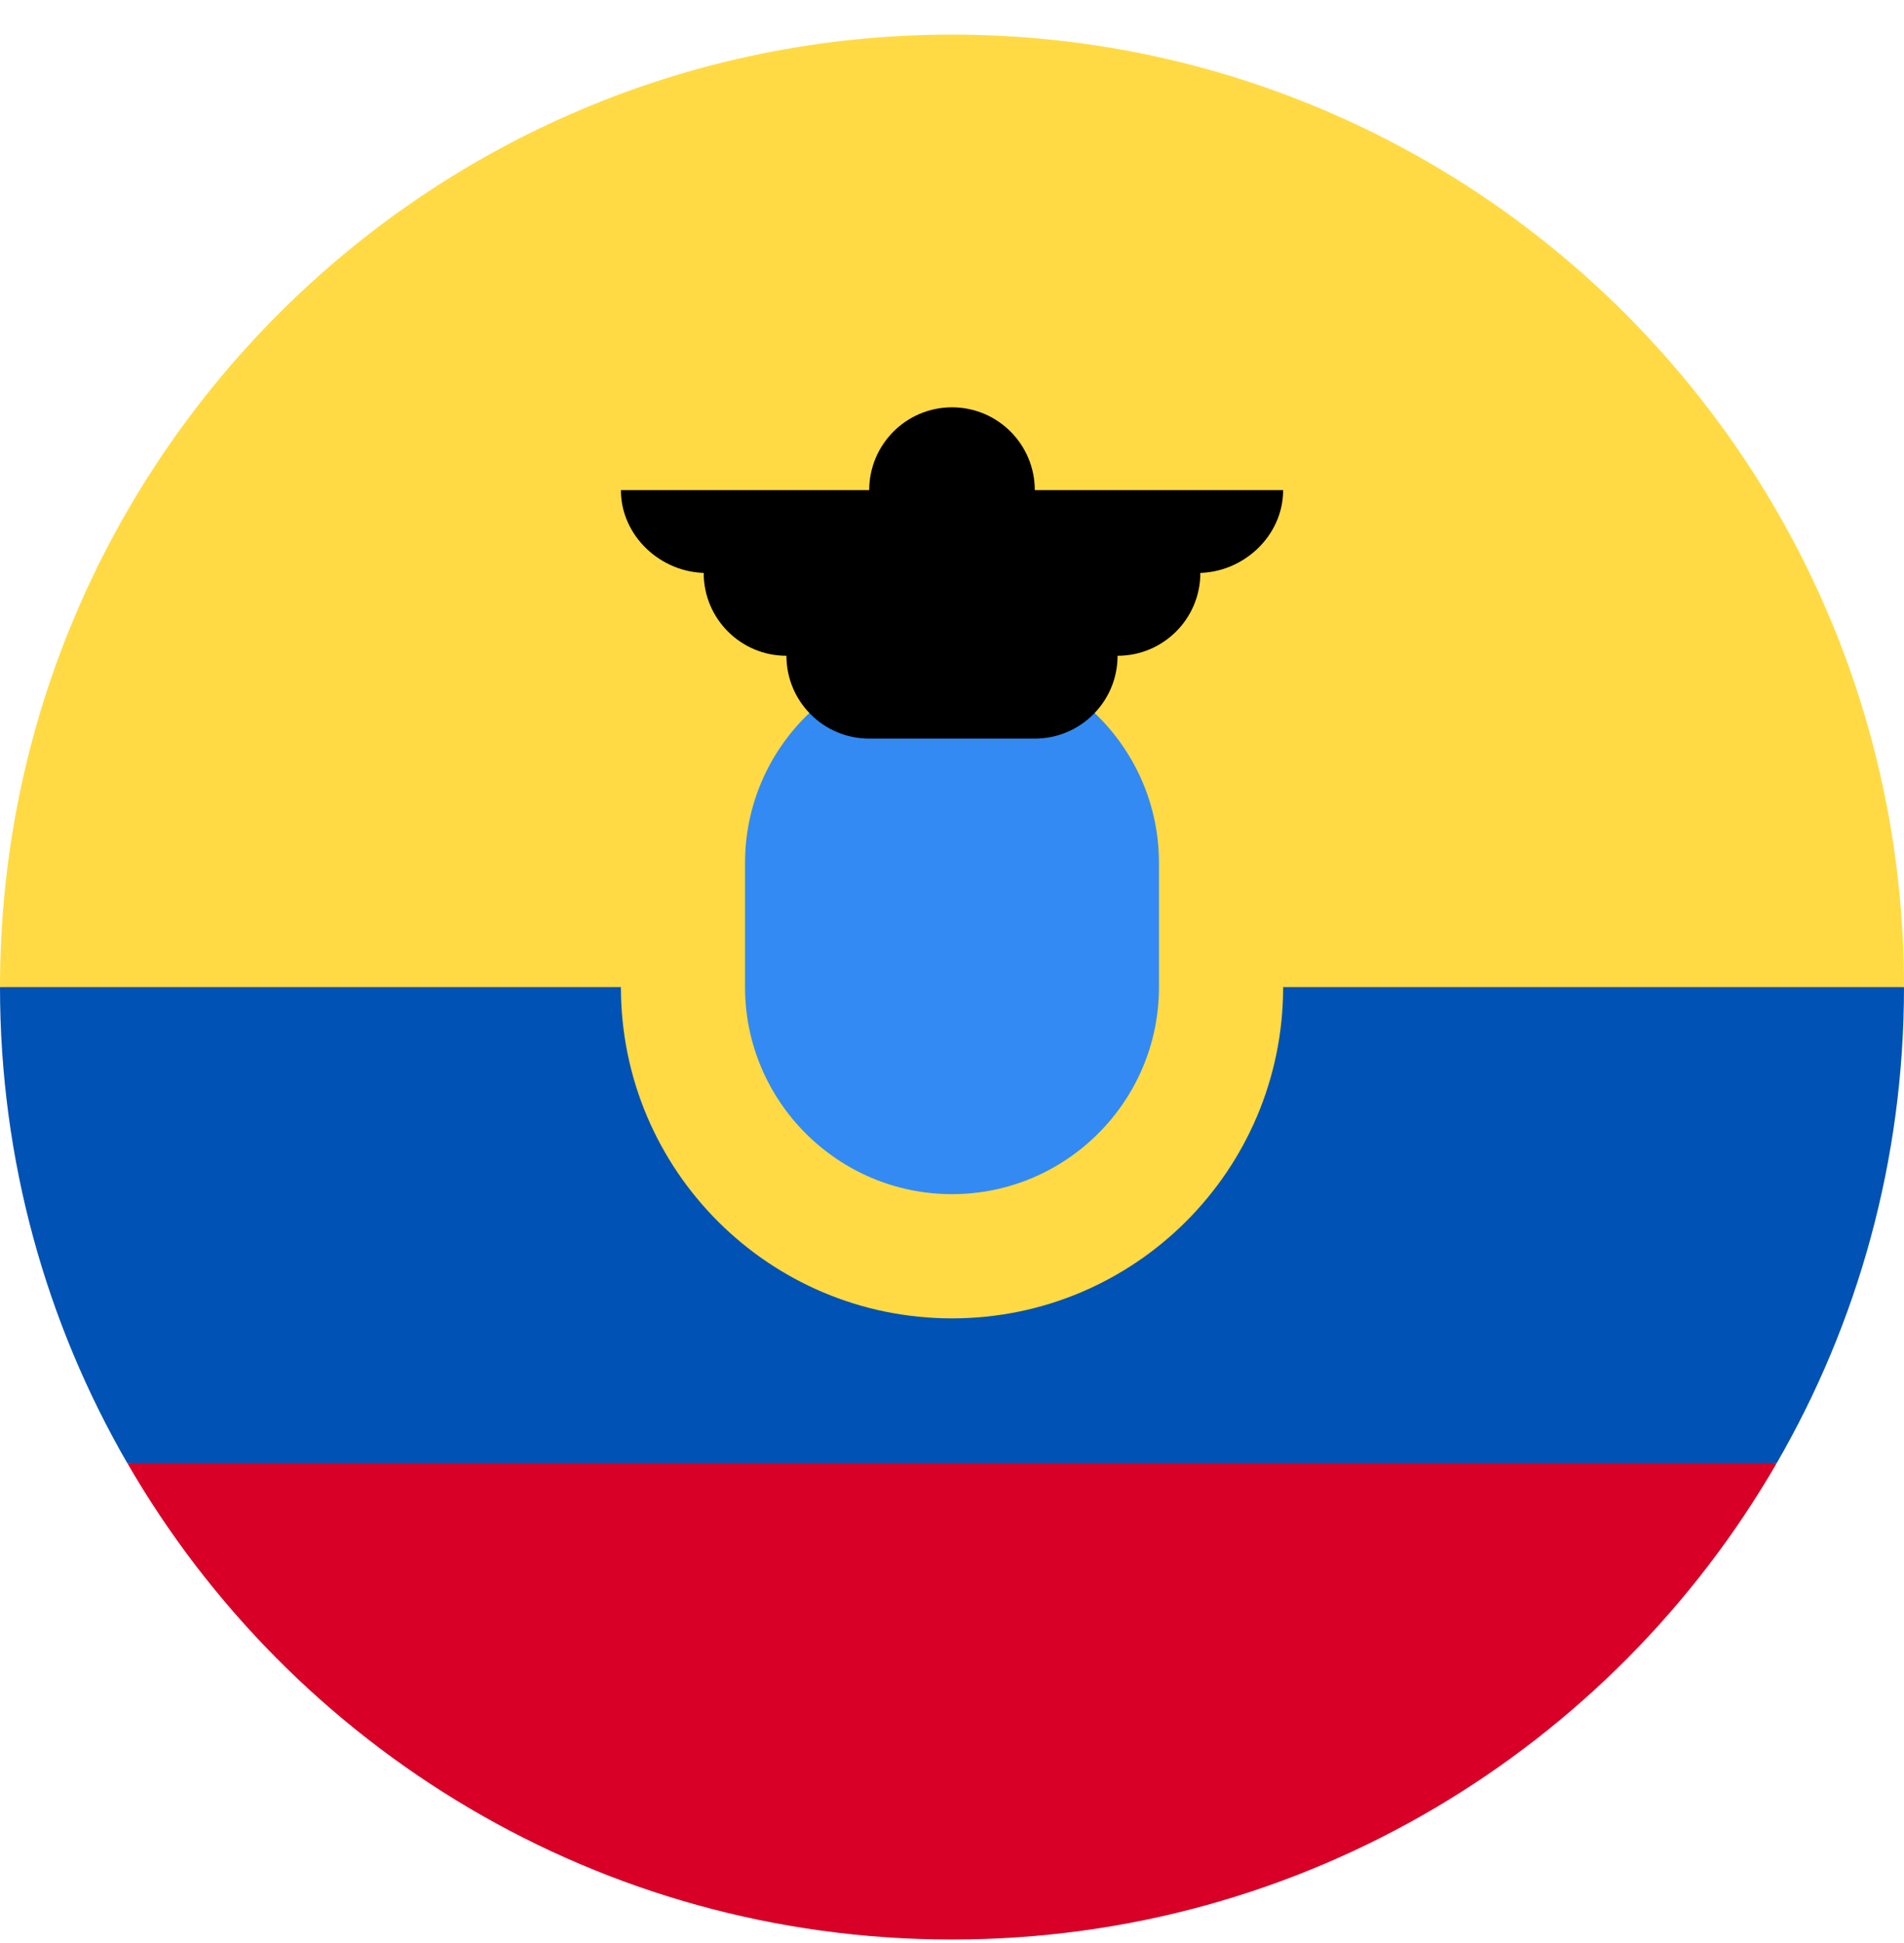 <svg width="50" height="51" viewBox="0 0 50 51" fill="none" xmlns="http://www.w3.org/2000/svg">
<g clip-path="url(#clip0_175_247)">
<path d="M0 25.909C0 12.102 11.193 0.909 25 0.909C38.807 0.909 50 12.102 50 25.909L25 28.083L0 25.909Z" fill="#FFDA44"/>
<path d="M3.346 38.409C7.668 45.881 15.747 50.909 25 50.909C34.254 50.909 42.332 45.881 46.655 38.409L25 36.778L3.346 38.409Z" fill="#D80027"/>
<path d="M46.655 38.409C48.782 34.732 50 30.463 50 25.909H0C0 30.463 1.218 34.732 3.345 38.409H46.655Z" fill="#0052B4"/>
<path d="M25 34.605C29.803 34.605 33.696 30.712 33.696 25.91C33.696 21.107 29.803 17.214 25 17.214C20.198 17.214 16.305 21.107 16.305 25.91C16.305 30.712 20.198 34.605 25 34.605Z" fill="#FFDA44"/>
<path d="M25 31.344C22.003 31.344 19.565 28.906 19.565 25.91V22.649C19.565 19.652 22.003 17.214 25 17.214C27.997 17.214 30.435 19.652 30.435 22.649V25.91C30.435 28.906 27.997 31.344 25 31.344Z" fill="#338AF3"/>
<path d="M33.696 12.865H27.174C27.174 11.665 26.201 10.691 25 10.691C23.8 10.691 22.826 11.665 22.826 12.865H16.305C16.305 14.066 17.351 15.039 18.551 15.039H18.479C18.479 16.24 19.452 17.213 20.652 17.213C20.652 18.414 21.626 19.387 22.826 19.387H27.174C28.375 19.387 29.348 18.414 29.348 17.213C30.549 17.213 31.522 16.24 31.522 15.039H31.45C32.65 15.039 33.696 14.066 33.696 12.865V12.865Z" fill="black"/>
</g>
<defs>
<clipPath id="clip0_175_247">
<rect width="50" height="50" fill="white" transform="translate(0 0.909)"/>
</clipPath>
</defs>
</svg>
